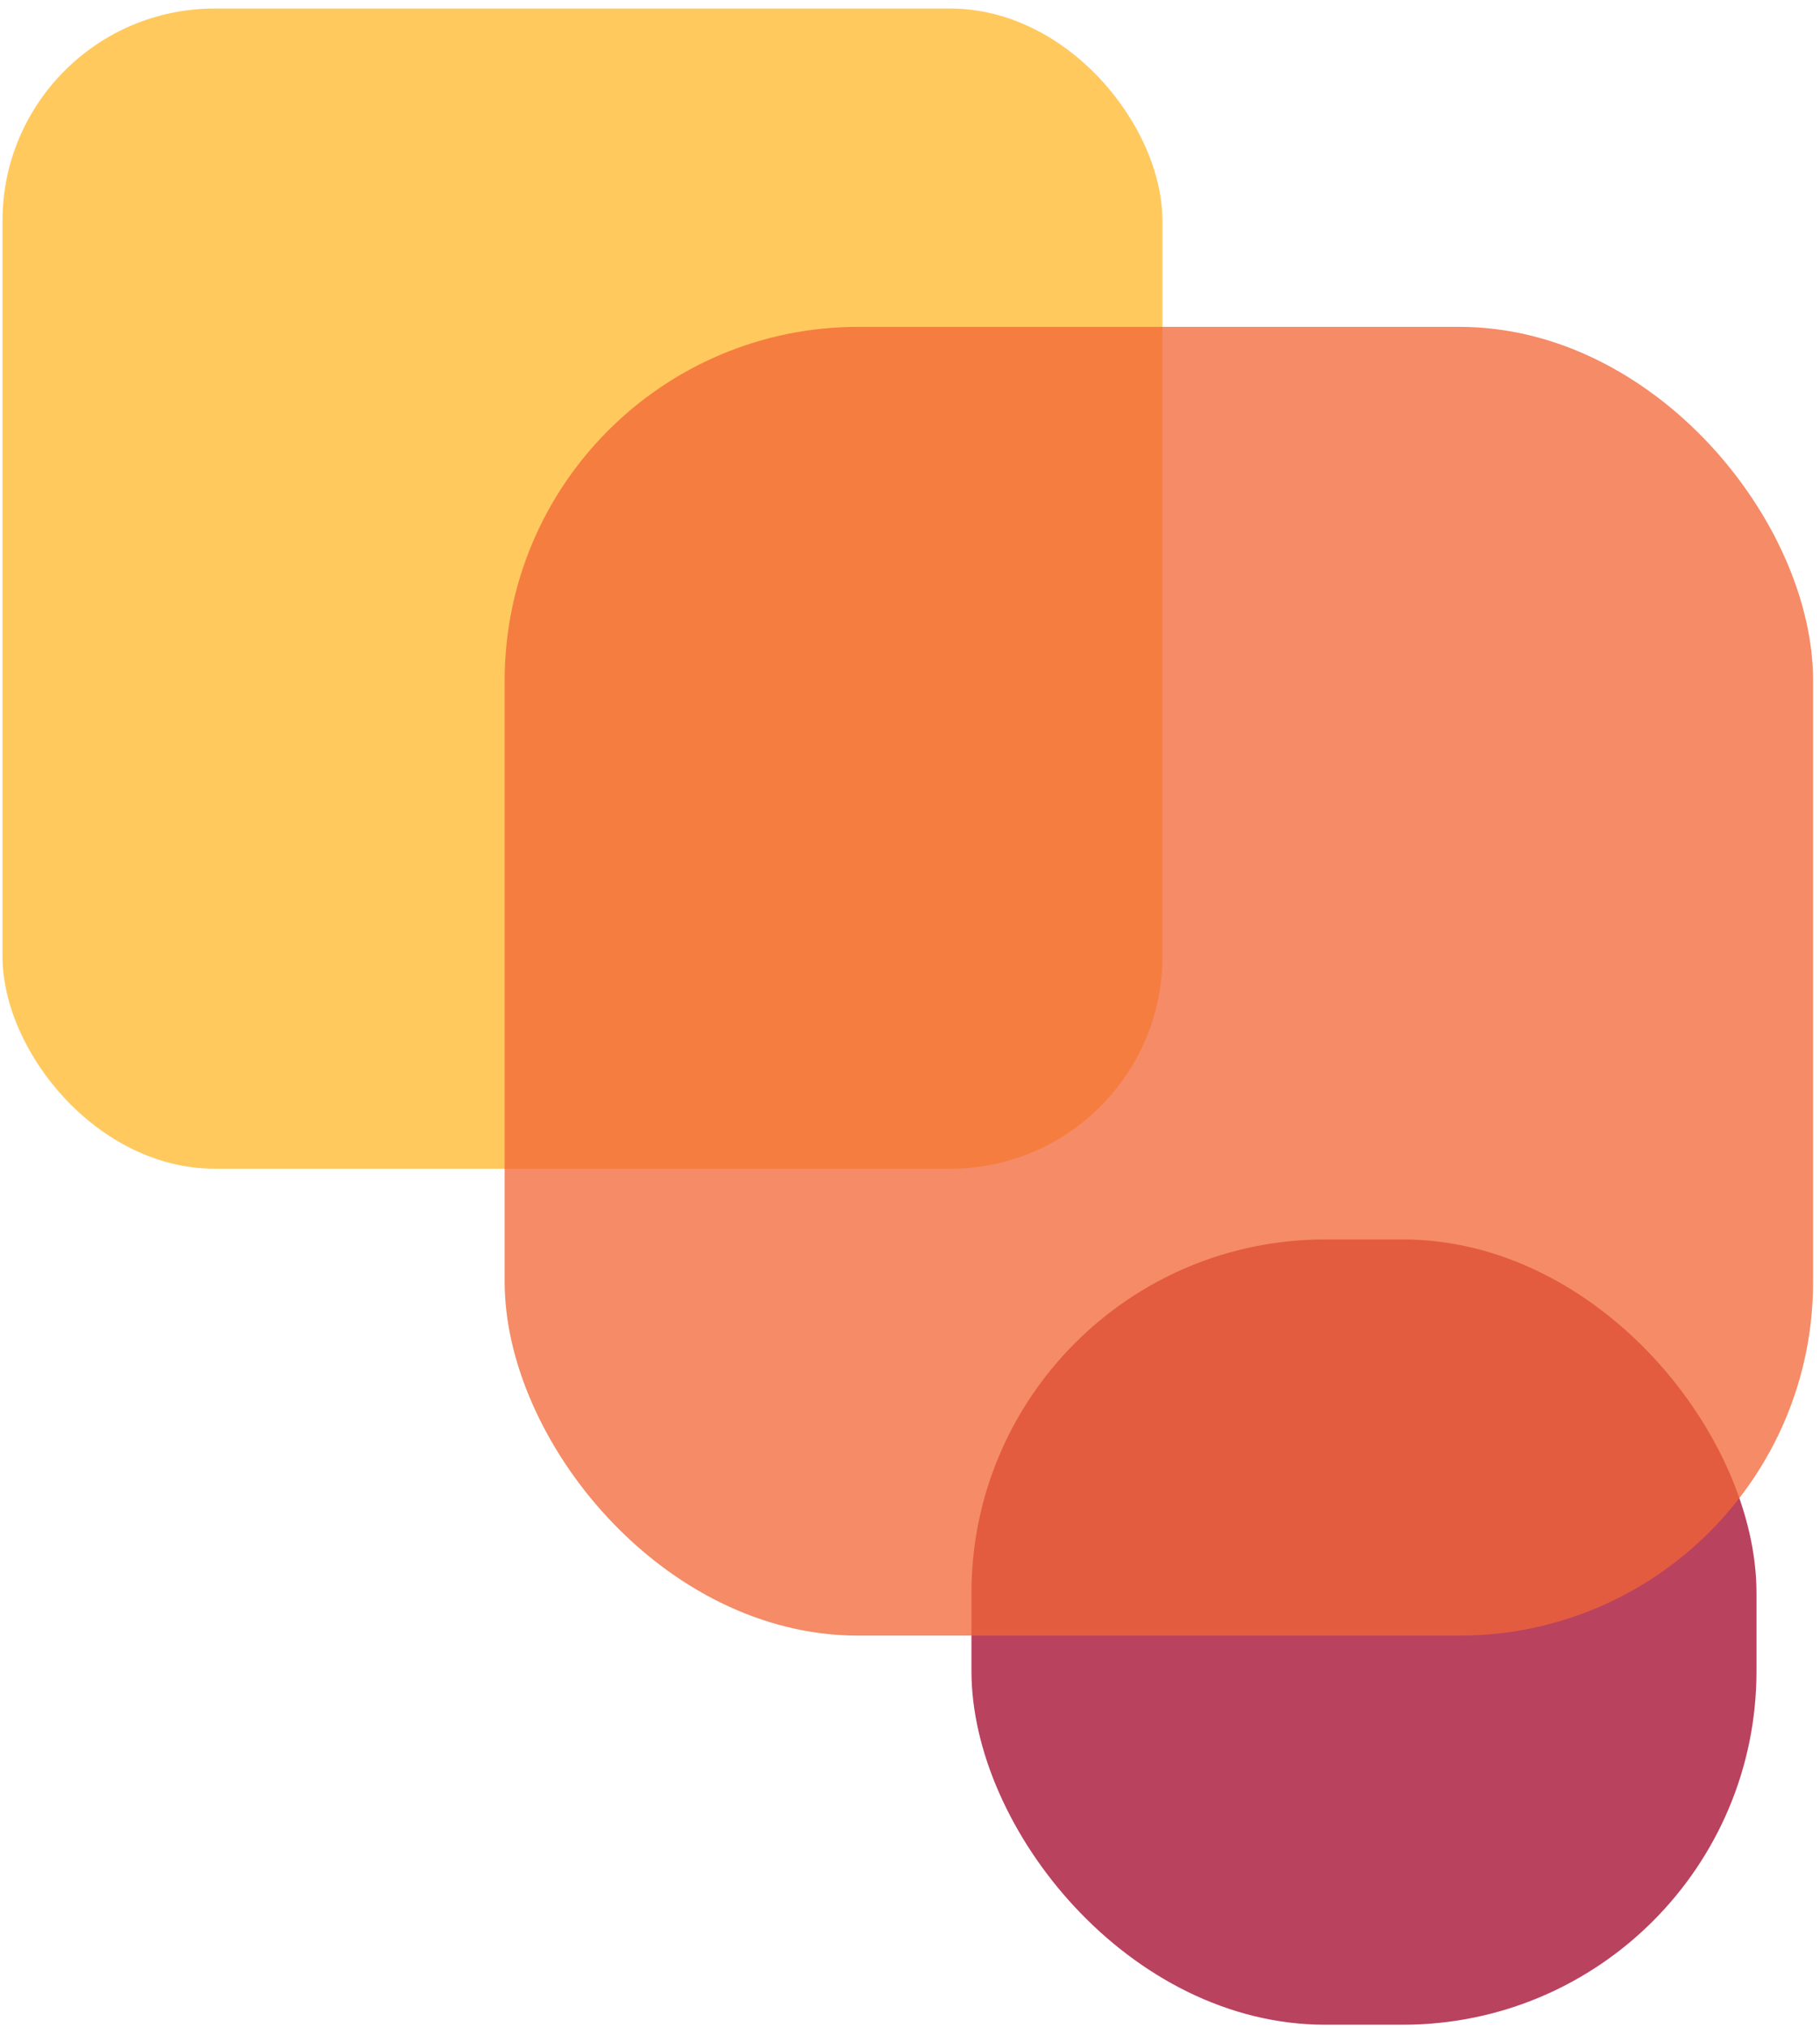 <svg width="193" height="215" viewBox="0 0 193 215" fill="none" xmlns="http://www.w3.org/2000/svg">
<g id="Backlights">
<rect id="Rectangle 25" opacity="0.75" x="103.016" y="131.404" width="83.25" height="83.25" rx="37.5" fill="#A10329"/>
<rect id="Rectangle 27" opacity="0.75" x="0.266" y="0.904" width="123" height="123" rx="22.5" fill="#FFB629"/>
<rect id="Rectangle 26" opacity="0.75" x="53.516" y="34.654" width="138.75" height="138.75" rx="37.5" fill="#F16434"/>
</g>
</svg>
